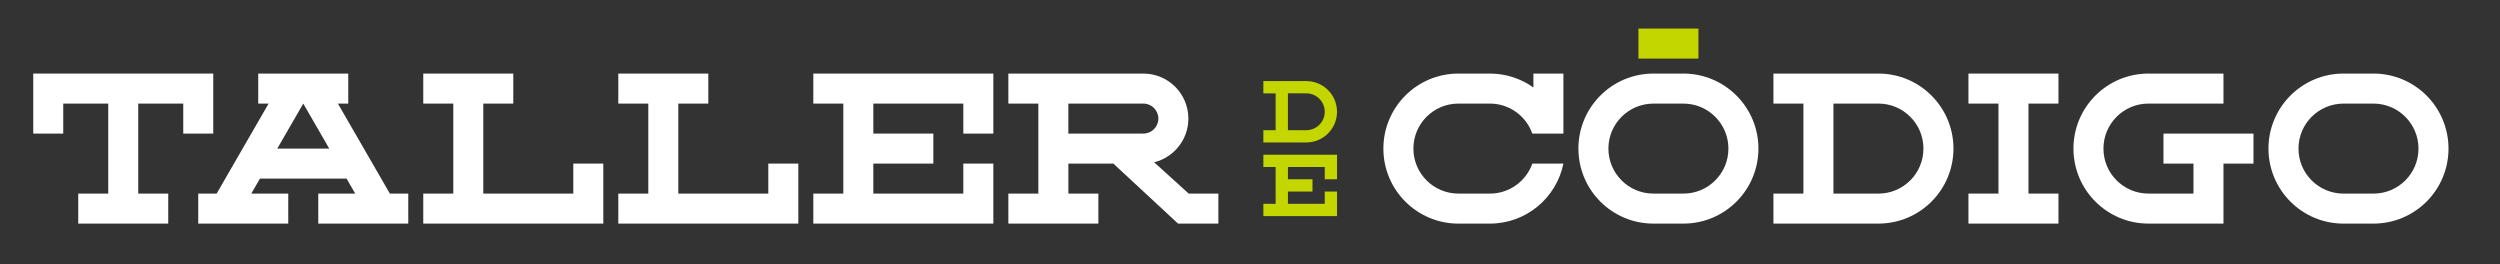 <?xml version="1.0" encoding="utf-8"?>
<!-- Generator: Adobe Illustrator 17.0.0, SVG Export Plug-In . SVG Version: 6.00 Build 0)  -->
<!DOCTYPE svg PUBLIC "-//W3C//DTD SVG 1.1//EN" "http://www.w3.org/Graphics/SVG/1.1/DTD/svg11.dtd">
<svg version="1.1" id="Layer_1" xmlns="http://www.w3.org/2000/svg" xmlns:xlink="http://www.w3.org/1999/xlink" x="0px" y="0px"
	 width="175px" height="18.515px" viewBox="0 0 175 18.515" enable-background="new 0 0 175 18.515" xml:space="preserve">
<rect x="0" y="0" width="175" height="18.515" fill="#333333" stroke="none"/>
<polygon fill="#FFFFFF" points="2.327,5.15 2.327,9.351 4.427,9.351 4.427,7.251 7.577,7.251 7.577,13.552 5.477,13.552 
	5.477,15.652 11.777,15.652 11.777,13.552 9.677,13.552 9.677,7.251 12.828,7.251 12.828,9.351 14.928,9.351 14.928,5.15 "/>
<polygon fill="#FFFFFF" points="69.534,9.351 69.534,5.151 56.933,5.151 56.933,7.251 59.033,7.251 59.033,13.552 56.933,13.552 
	56.933,15.652 69.534,15.652 69.534,11.451 67.433,11.451 67.433,13.552 61.133,13.552 61.133,11.451 65.334,11.451 65.334,9.351 
	61.133,9.351 61.133,7.251 67.433,7.251 67.433,9.351 "/>
<path fill="#FFFFFF" d="M74.785,9.351v-2.1h5.251c0.579,0,1.05,0.47,1.05,1.05c0,0.58-0.471,1.05-1.05,1.05H74.785z M83.209,13.551
	l-2.418-2.192c1.375-0.338,2.395-1.579,2.395-3.058c0-1.74-1.411-3.15-3.15-3.15h-9.451v2.1h2.1v6.301h-2.1v2.1h6.301v-2.1h-2.1
	v-2.1h3.15l4.528,4.201h2.822v-2.1H83.209z"/>
<path fill="#FFFFFF" d="M19.41,10.401l1.819-3.15l1.819,3.15H19.41z M28.579,15.652v-2.1h-1.288l-3.638-6.301h0.725v-2.1h-1.938
	h-0.162h-4.201v2.1h0.725l-3.637,6.301h-1.288v2.1h6.301v-2.1h-2.587l0.606-1.05h6.063l0.606,1.05h-2.587v2.1H28.579z"/>
<polygon fill="#FFFFFF" points="53.782,11.451 53.782,13.552 47.482,13.552 47.482,7.251 49.582,7.251 49.582,5.151 43.281,5.151 
	43.281,7.251 45.381,7.251 45.381,13.552 43.281,13.552 43.281,15.652 55.883,15.652 55.883,11.451 "/>
<polygon fill="#FFFFFF" points="40.131,11.451 40.131,13.552 33.83,13.552 33.83,7.251 35.93,7.251 35.93,5.151 29.629,5.151 
	29.629,7.251 31.73,7.251 31.73,13.552 29.629,13.552 29.629,15.652 42.231,15.652 42.231,11.451 "/>
<path fill="#FFFFFF" d="M131.491,13.552h-3.15V7.251h3.15c1.74,0,3.15,1.41,3.15,3.15C134.641,12.141,133.23,13.552,131.491,13.552
	 M131.491,5.15h-7.351v2.1h2.1v6.301h-2.1v2.1h7.351c2.9,0,5.251-2.351,5.251-5.251C136.741,7.501,134.39,5.15,131.491,5.15"/>
<polygon fill="#FFFFFF" points="144.092,13.551 141.992,13.551 141.992,7.251 144.092,7.251 144.092,5.15 137.791,5.15 
	137.791,7.251 139.892,7.251 139.892,13.551 137.791,13.551 137.791,15.652 144.092,15.652 "/>
<path fill="#FFFFFF" d="M117.839,13.552h-2.1c-1.74,0-3.15-1.411-3.15-3.15c0-1.74,1.411-3.15,3.15-3.15h2.1
	c1.74,0,3.15,1.41,3.15,3.15C120.989,12.141,119.579,13.552,117.839,13.552 M117.839,5.15h-2.1c-2.9,0-5.25,2.351-5.25,5.251
	c0,2.9,2.351,5.251,5.25,5.251h2.1c2.9,0,5.251-2.351,5.251-5.251C123.09,7.501,120.739,5.15,117.839,5.15"/>
<path fill="#FFFFFF" d="M166.144,13.552h-2.1c-1.74,0-3.15-1.411-3.15-3.15c0-1.74,1.411-3.15,3.15-3.15h2.1
	c1.74,0,3.15,1.41,3.15,3.15C169.295,12.141,167.884,13.552,166.144,13.552 M166.144,5.15h-2.1c-2.9,0-5.251,2.351-5.251,5.251
	c0,2.9,2.351,5.251,5.251,5.251h2.1c2.9,0,5.251-2.351,5.251-5.251C171.395,7.501,169.044,5.15,166.144,5.15"/>
<path fill="#FFFFFF" d="M102.087,7.251h2.205c1.372,0,2.538,0.877,2.971,2.1h0.075h2.1V5.15h-2.1v0.974
	c-0.859-0.613-1.91-0.974-3.045-0.974h-2.205c-2.9,0-5.251,2.351-5.251,5.251c0,2.9,2.351,5.251,5.251,5.251h2.205
	c2.541,0,4.659-1.804,5.146-4.201h-2.175c-0.433,1.223-1.599,2.1-2.971,2.1h-2.205c-1.74,0-3.15-1.411-3.15-3.15
	S100.348,7.251,102.087,7.251"/>
<path fill="#FFFFFF" d="M157.744,9.351h-6.301v2.1h2.1v2.1h-3.151c-1.74,0-3.15-1.411-3.15-3.15c0-1.74,1.411-3.151,3.15-3.151
	h5.251v-2.1h-5.251c-2.9,0-5.25,2.351-5.25,5.251c0,2.9,2.351,5.25,5.25,5.25h5.251v-4.2h2.1V9.351z"/>
<rect x="114.689" y="2" fill="#C4D600" width="4.201" height="2.1"/>
<path fill="#C4D600" d="M91.443,9.112h-1.289V6.535h1.289c0.712,0,1.289,0.577,1.289,1.289C92.732,8.536,92.155,9.112,91.443,9.112
	 M91.443,5.676h-3.007v0.86h0.859v2.577h-0.859v0.859h3.007c1.186,0,2.148-0.961,2.148-2.148
	C93.591,6.637,92.629,5.676,91.443,5.676"/>
<polygon fill="#C4D600" points="93.591,12.549 93.591,10.831 88.436,10.831 88.436,11.69 89.295,11.69 89.295,14.267 88.436,14.267 
	88.436,15.127 93.591,15.127 93.591,13.409 92.732,13.409 92.732,14.267 90.155,14.267 90.155,13.409 91.873,13.409 91.873,12.549 
	90.155,12.549 90.155,11.69 92.732,11.69 92.732,12.549 "/>
</svg>
